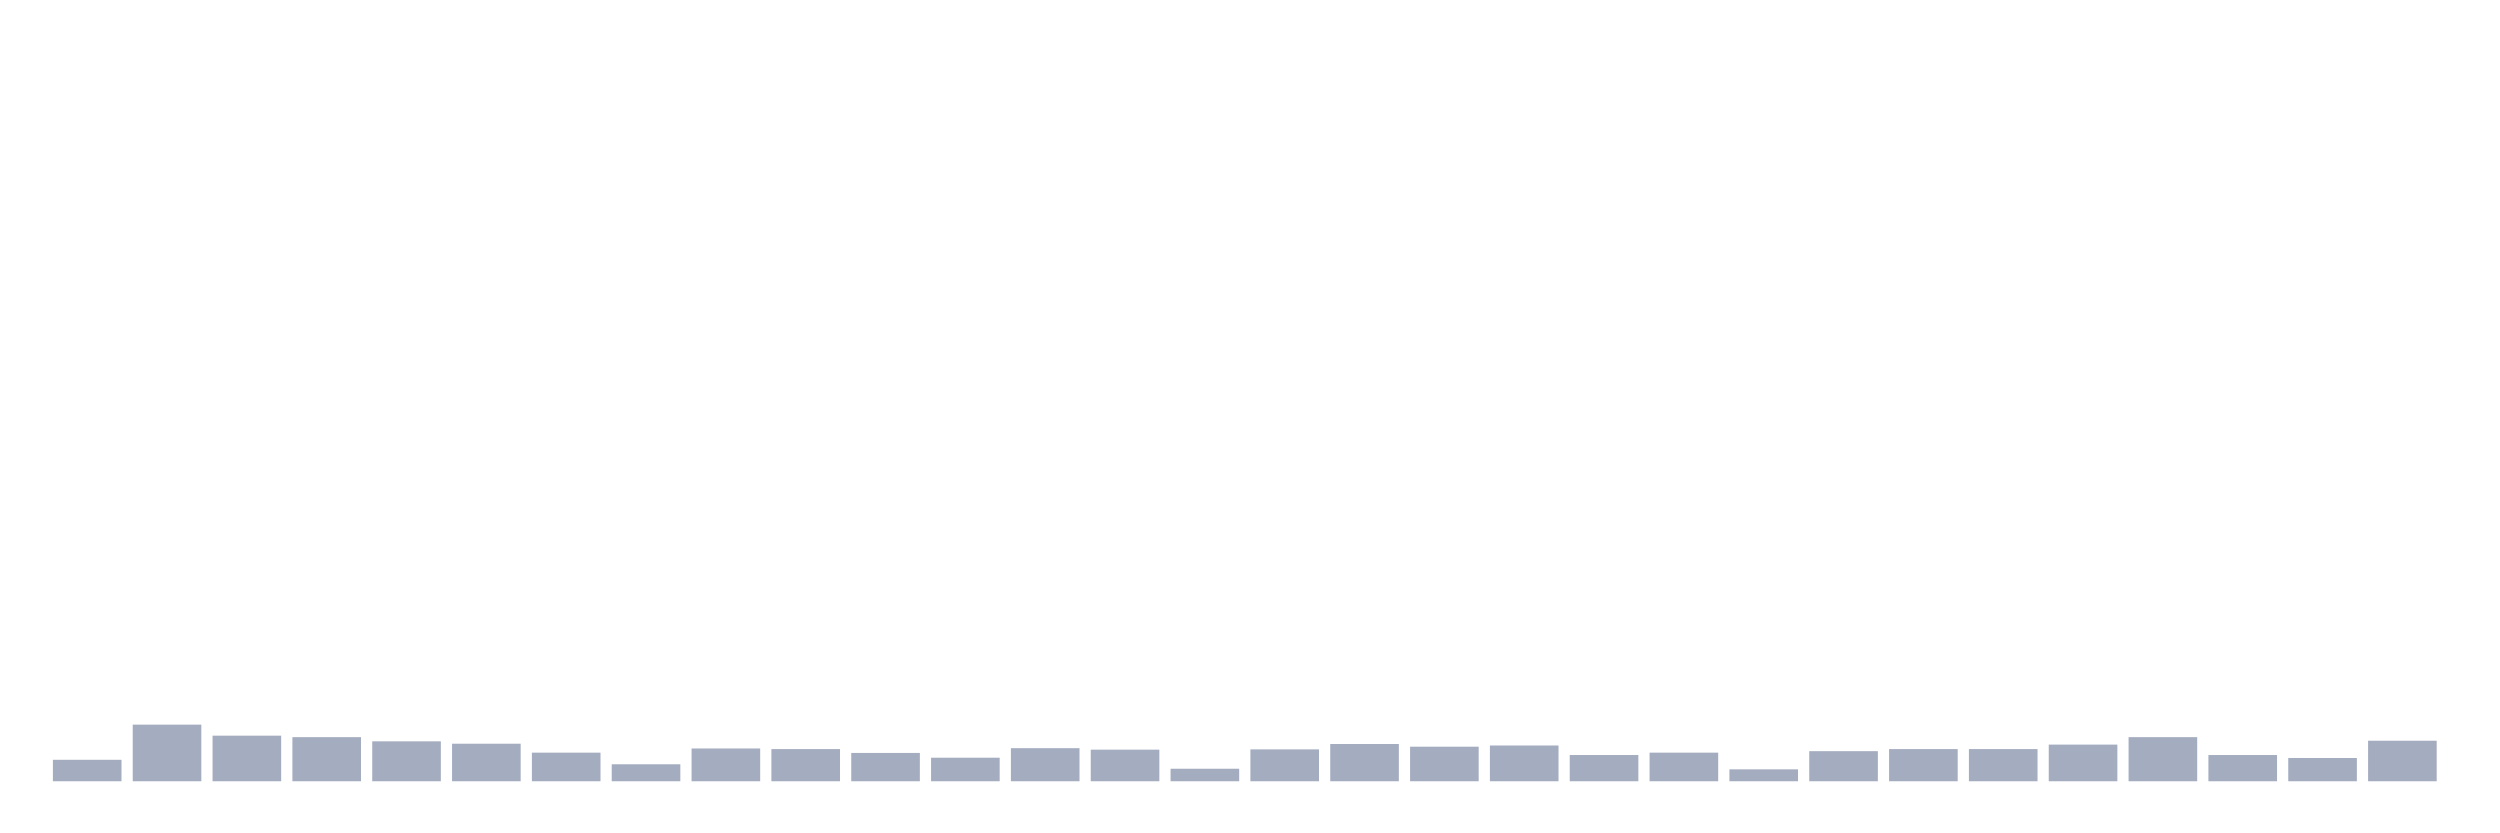 <svg xmlns="http://www.w3.org/2000/svg" viewBox="0 0 480 160"><g transform="translate(10,10)"><rect class="bar" x="0.153" width="13.175" y="135.881" height="4.119" fill="rgb(164,173,192)"></rect><rect class="bar" x="15.482" width="13.175" y="129.13" height="10.87" fill="rgb(164,173,192)"></rect><rect class="bar" x="30.81" width="13.175" y="131.246" height="8.754" fill="rgb(164,173,192)"></rect><rect class="bar" x="46.138" width="13.175" y="131.532" height="8.468" fill="rgb(164,173,192)"></rect><rect class="bar" x="61.466" width="13.175" y="132.333" height="7.667" fill="rgb(164,173,192)"></rect><rect class="bar" x="76.794" width="13.175" y="132.791" height="7.209" fill="rgb(164,173,192)"></rect><rect class="bar" x="92.123" width="13.175" y="134.508" height="5.492" fill="rgb(164,173,192)"></rect><rect class="bar" x="107.451" width="13.175" y="136.739" height="3.261" fill="rgb(164,173,192)"></rect><rect class="bar" x="122.779" width="13.175" y="133.707" height="6.293" fill="rgb(164,173,192)"></rect><rect class="bar" x="138.107" width="13.175" y="133.821" height="6.179" fill="rgb(164,173,192)"></rect><rect class="bar" x="153.436" width="13.175" y="134.565" height="5.435" fill="rgb(164,173,192)"></rect><rect class="bar" x="168.764" width="13.175" y="135.48" height="4.52" fill="rgb(164,173,192)"></rect><rect class="bar" x="184.092" width="13.175" y="133.649" height="6.351" fill="rgb(164,173,192)"></rect><rect class="bar" x="199.42" width="13.175" y="133.935" height="6.065" fill="rgb(164,173,192)"></rect><rect class="bar" x="214.748" width="13.175" y="137.597" height="2.403" fill="rgb(164,173,192)"></rect><rect class="bar" x="230.077" width="13.175" y="133.878" height="6.122" fill="rgb(164,173,192)"></rect><rect class="bar" x="245.405" width="13.175" y="132.848" height="7.152" fill="rgb(164,173,192)"></rect><rect class="bar" x="260.733" width="13.175" y="133.363" height="6.637" fill="rgb(164,173,192)"></rect><rect class="bar" x="276.061" width="13.175" y="133.134" height="6.866" fill="rgb(164,173,192)"></rect><rect class="bar" x="291.39" width="13.175" y="134.965" height="5.035" fill="rgb(164,173,192)"></rect><rect class="bar" x="306.718" width="13.175" y="134.508" height="5.492" fill="rgb(164,173,192)"></rect><rect class="bar" x="322.046" width="13.175" y="137.711" height="2.289" fill="rgb(164,173,192)"></rect><rect class="bar" x="337.374" width="13.175" y="134.221" height="5.779" fill="rgb(164,173,192)"></rect><rect class="bar" x="352.702" width="13.175" y="133.821" height="6.179" fill="rgb(164,173,192)"></rect><rect class="bar" x="368.031" width="13.175" y="133.821" height="6.179" fill="rgb(164,173,192)"></rect><rect class="bar" x="383.359" width="13.175" y="132.963" height="7.037" fill="rgb(164,173,192)"></rect><rect class="bar" x="398.687" width="13.175" y="131.532" height="8.468" fill="rgb(164,173,192)"></rect><rect class="bar" x="414.015" width="13.175" y="134.965" height="5.035" fill="rgb(164,173,192)"></rect><rect class="bar" x="429.344" width="13.175" y="135.537" height="4.463" fill="rgb(164,173,192)"></rect><rect class="bar" x="444.672" width="13.175" y="132.219" height="7.781" fill="rgb(164,173,192)"></rect></g></svg>